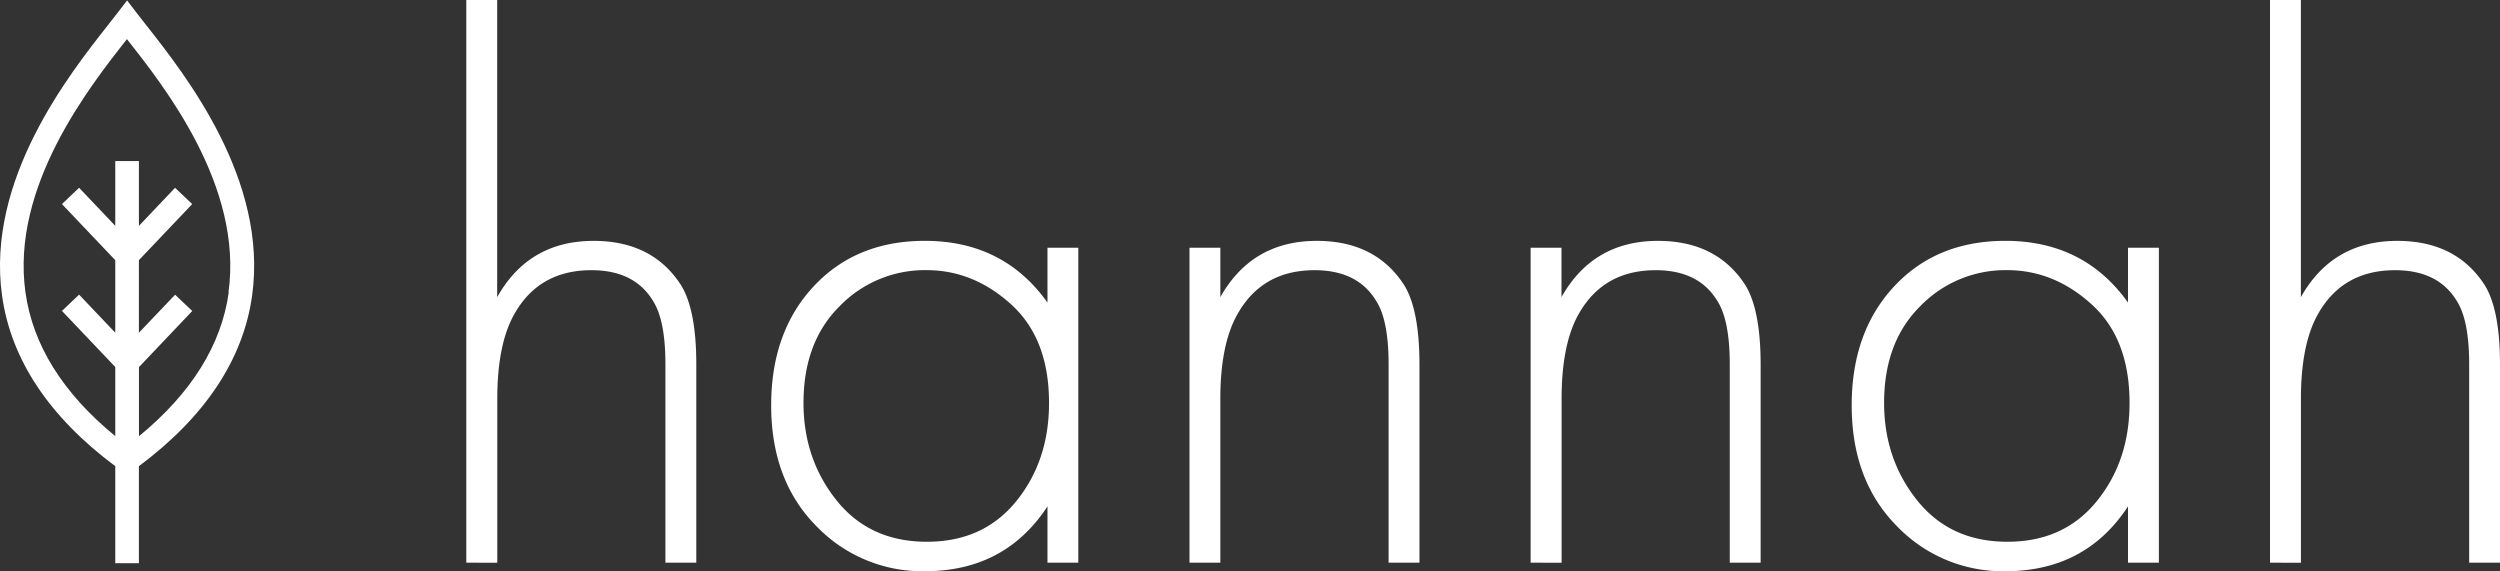 <svg xmlns="http://www.w3.org/2000/svg" viewBox="0 0 932.86 213.12"><rect x="0" y="0" width="932.86" height="213.12" fill="#333333" stroke="none"/><path d="M50.92 4.72L47.42.15l-3.5 4.57c-1 1.28-2.12 2.73-3.45 4.41-14.83 18.81-45.7 58-39.71 101.15 3.31 23.82 17.52 45.23 42.25 63.67v36.2h8.82v-36.2c24.73-18.44 38.94-39.85 42.25-63.67 6-43.19-24.88-82.34-39.72-101.15C53.04 7.45 51.9 6 50.92 4.72zm34.44 104.35c-2.73 19.68-14 37.71-33.51 53.7v-25.79l19.89-20.94-6.4-6.07-13.51 14.18V97.07l19.89-20.92-6.4-6.07-13.49 14.21v-24.2h-8.82v24.18l-13.5-14.21-6.39 6.09 19.89 20.94v27.06l-13.5-14.21-6.39 6.07 19.89 20.94v25.79c-19.52-16-30.79-34-33.52-53.7-5.48-39.44 23.87-76.6 37.87-94.45 14.08 17.85 43.38 55 37.9 94.48z" fill="#fff"/><g fill="#fff"><path d="M174 209.96v-210h11.52v110.92q11.8-21 36-21 21.88 0 32.54 16.42 5.76 9.21 5.76 29.66v74H248.3v-74q0-16.41-4.6-23.62-6.91-11.51-23-11.52-19.59 0-28.8 16.42-6.35 11.24-6.34 31.68v61.06zM390.86 112.9V92.45h11.5v117.51h-11.5v-21q-15.84 24.19-45.79 24.19a54.79 54.79 0 0 1-40.61-17q-16.71-17-16.7-44.93 0-27.35 15.84-44.35t41.47-17q29.37-.01 45.79 23.03zm-45.22-12.1a44.26 44.26 0 0 0-32.28 13.4q-13.54 13.38-13.54 36.14 0 21 12.39 36.43t33.72 15.38q21 0 33.27-15.12t12.24-36.72q0-23.9-14.12-36.72t-31.68-12.79zM443.85 209.96V92.45h11.51v18.43q11.81-21 36-21 21.88 0 32.54 16.42 5.76 9.21 5.76 29.66v74h-11.51v-74q0-16.41-4.6-23.62-6.91-11.51-23-11.52-19.59 0-28.8 16.42-6.39 11.22-6.39 31.66v61.06zM571.14 209.96V92.45h11.52v18.43q11.81-21 36-21 21.88 0 32.55 16.42 5.74 9.21 5.76 29.66v74h-11.52v-74q0-16.41-4.61-23.62-6.91-11.51-23-11.52-19.59 0-28.8 16.42-6.35 11.24-6.34 31.68v61.06zM794.05 112.9V92.45h11.52v117.51h-11.52v-21q-15.84 24.19-45.79 24.19a54.79 54.79 0 0 1-40.61-17q-16.71-17-16.7-44.93 0-27.35 15.84-44.35t41.47-17q29.37-.01 45.79 23.03zm-45.22-12.1a44.26 44.26 0 0 0-32.25 13.4q-13.54 13.38-13.54 36.14 0 21 12.39 36.43t33.69 15.38q21 0 33.27-15.12t12.24-36.72q0-23.9-14.12-36.72t-31.68-12.79zM847.04 209.96v-210h11.52v110.92q11.8-21 36-21 21.88 0 32.54 16.42 5.76 9.21 5.76 29.66v74h-11.5v-74q0-16.41-4.6-23.62-6.92-11.51-23.05-11.52-19.57 0-28.79 16.42-6.35 11.24-6.34 31.68v61.06z"/></g></svg>